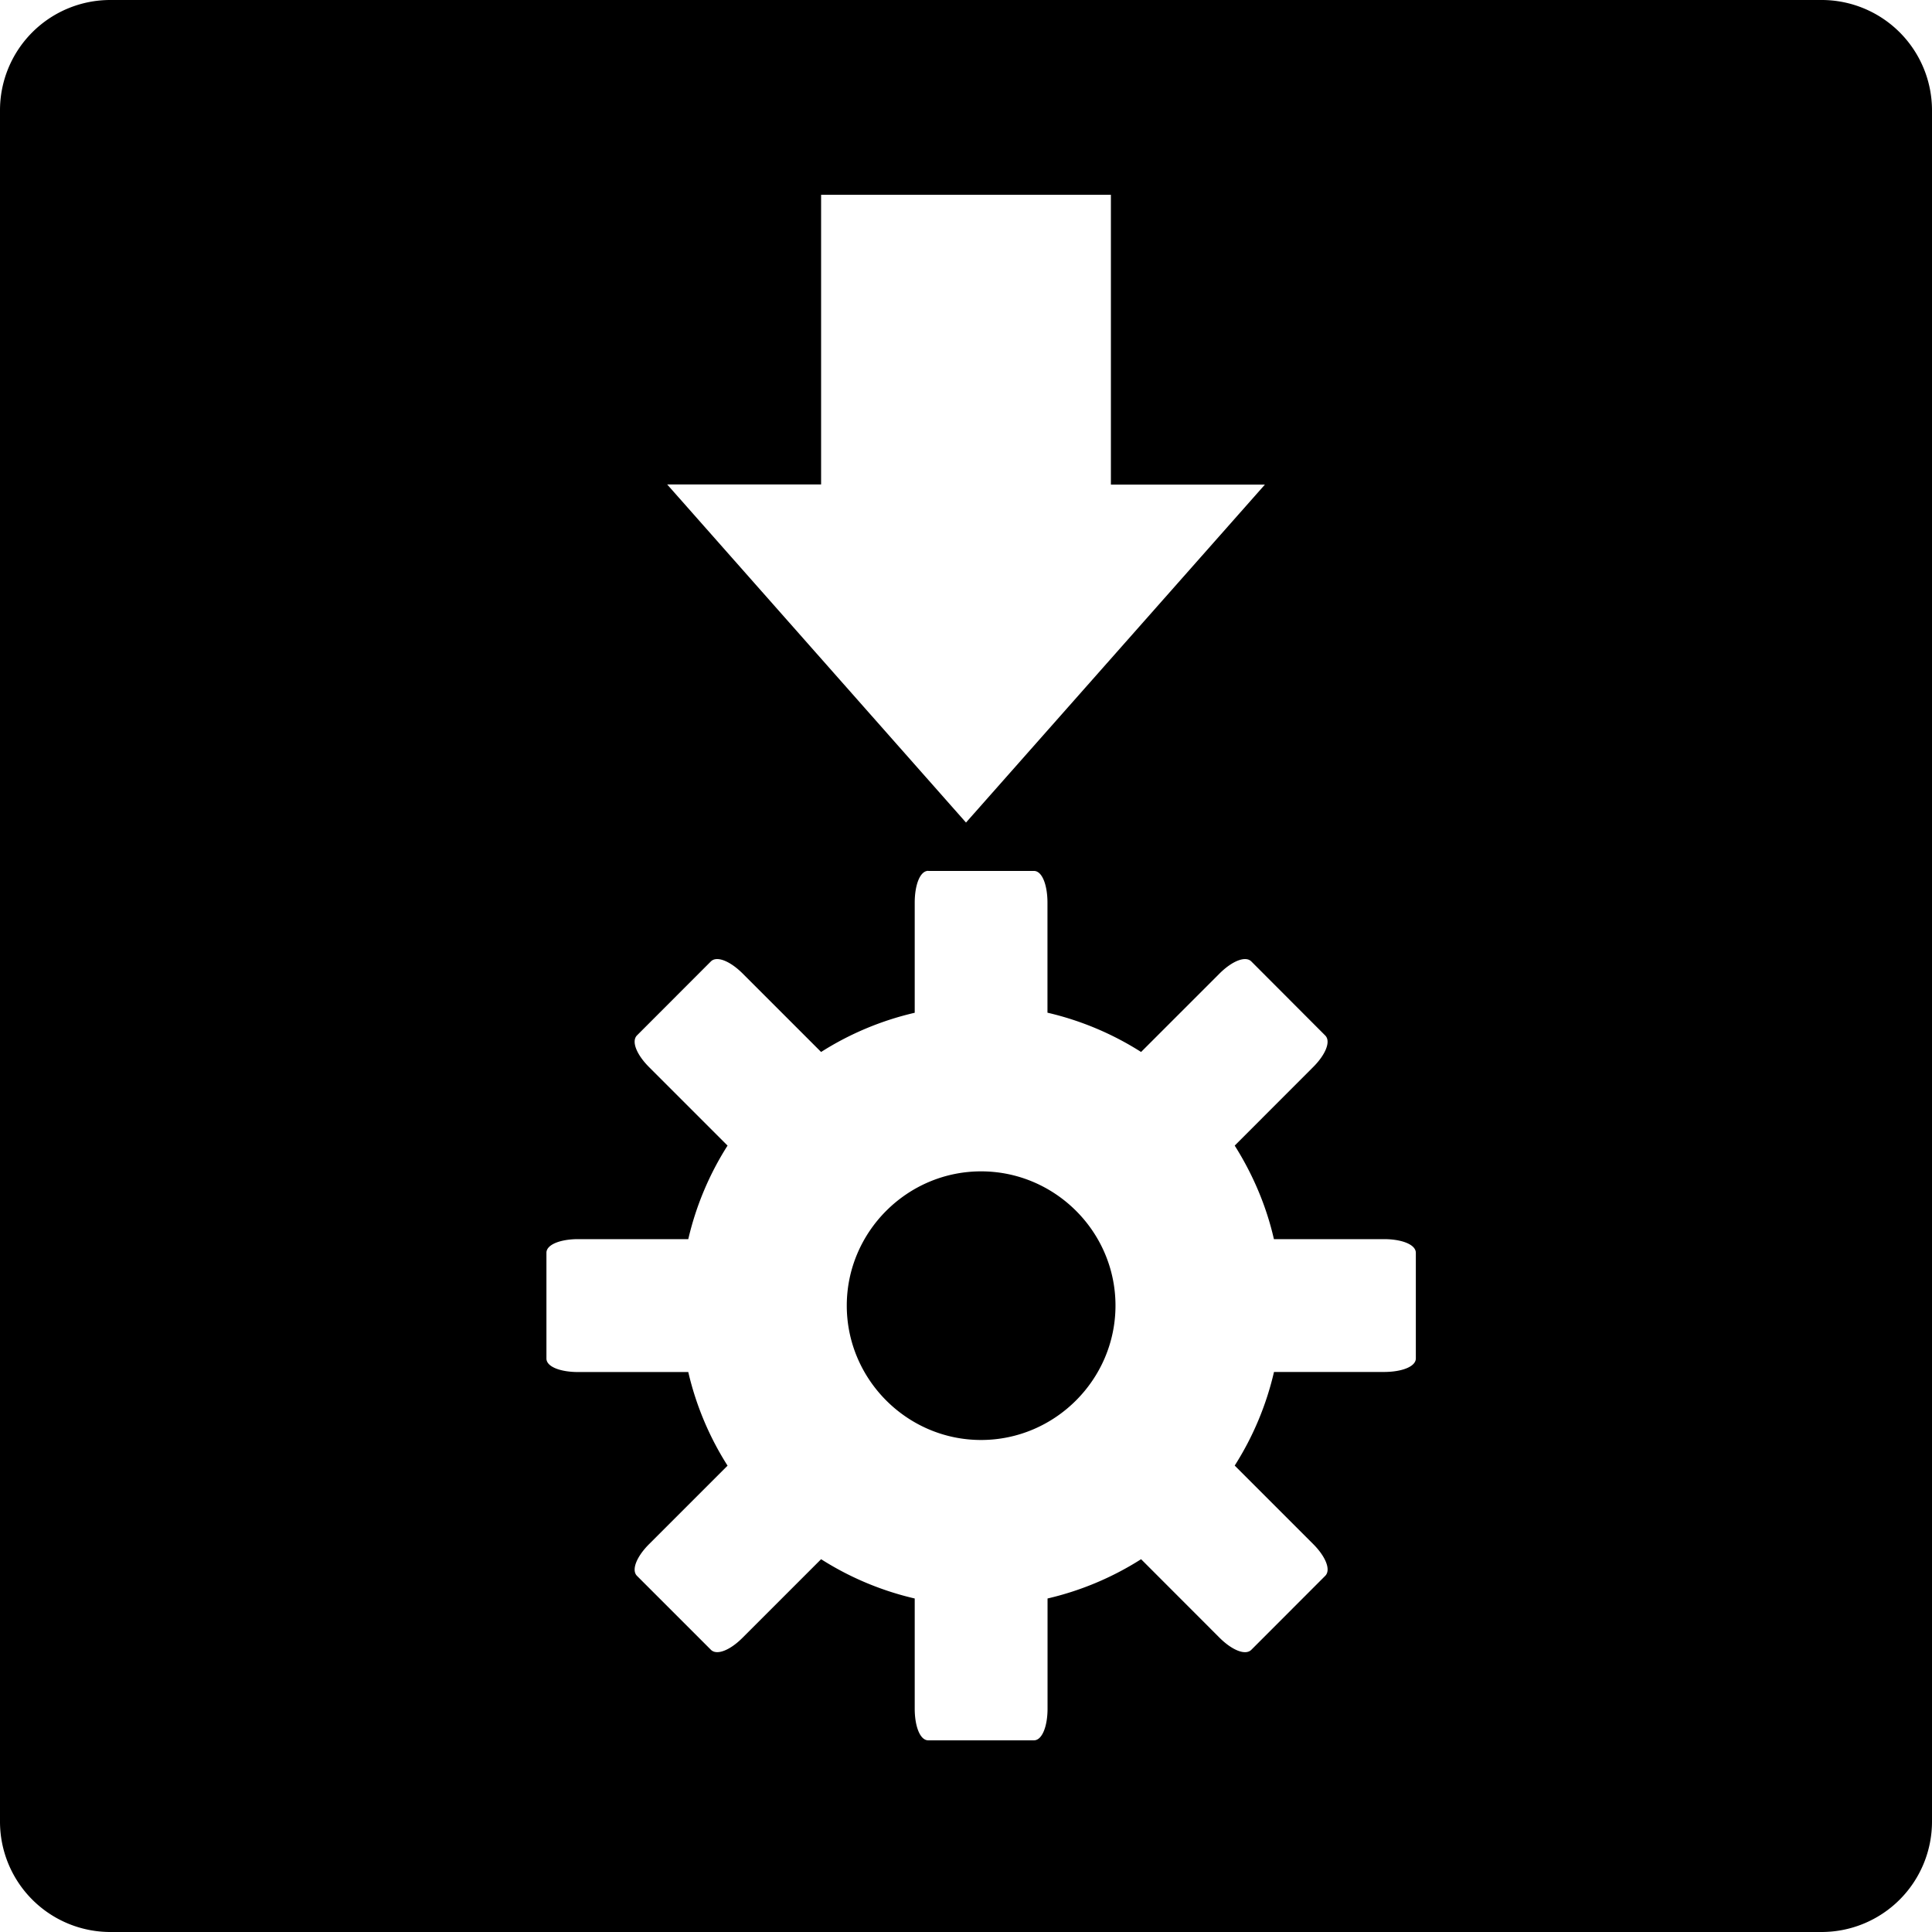<svg role="img" viewBox="0 0 24 24" xmlns="http://www.w3.org/2000/svg"><title>AppImage</title><path d="M1.374 0A1.37 1.37 0 0 0 0 1.376v21.251A1.371 1.371 0 0 0 1.374 24h21.252A1.372 1.372 0 0 0 24 22.626V1.374A1.371 1.371 0 0 0 22.626 0ZM10.2 2.42h3.6v3.6h1.913L12 10.218l-3.712-4.2H10.2zm1.332 8.399h1.312c.103 0 .168.177.168.394v1.367a3.74 3.74 0 0 1 1.163.488l.975-.975c.154-.153.32-.223.394-.15l.918.92c.074.073.004.24-.15.393l-.974.975c.222.352.392.745.487 1.162h1.368c.218 0 .395.066.395.17v1.312c0 .103-.177.168-.395.168h-1.367a3.74 3.74 0 0 1-.488 1.163l.975.975c.153.153.223.32.15.394l-.919.92c-.074.073-.24.003-.394-.15l-.975-.976a3.74 3.74 0 0 1-1.162.488v1.369c0 .216-.066.393-.169.393h-1.313c-.103 0-.168-.177-.168-.393v-1.369a3.74 3.74 0 0 1-1.163-.488l-.975.975c-.153.154-.32.224-.394.15l-.918-.918c-.073-.073-.004-.24.15-.394l.975-.975a3.74 3.74 0 0 1-.488-1.163H7.182c-.217 0-.394-.064-.394-.168v-1.314c0-.103.177-.169.394-.169H8.55a3.74 3.74 0 0 1 .488-1.162l-.975-.975c-.154-.154-.223-.32-.15-.394l.918-.919c.074-.073.24-.003.394.15l.975.975a3.74 3.74 0 0 1 1.163-.487v-1.368c0-.218.065-.395.168-.395zm.656 3.732c-.918 0-1.669.751-1.669 1.668 0 .917.751 1.669 1.668 1.669.918 0 1.67-.752 1.67-1.67 0-.917-.752-1.667-1.67-1.667z"/></svg>